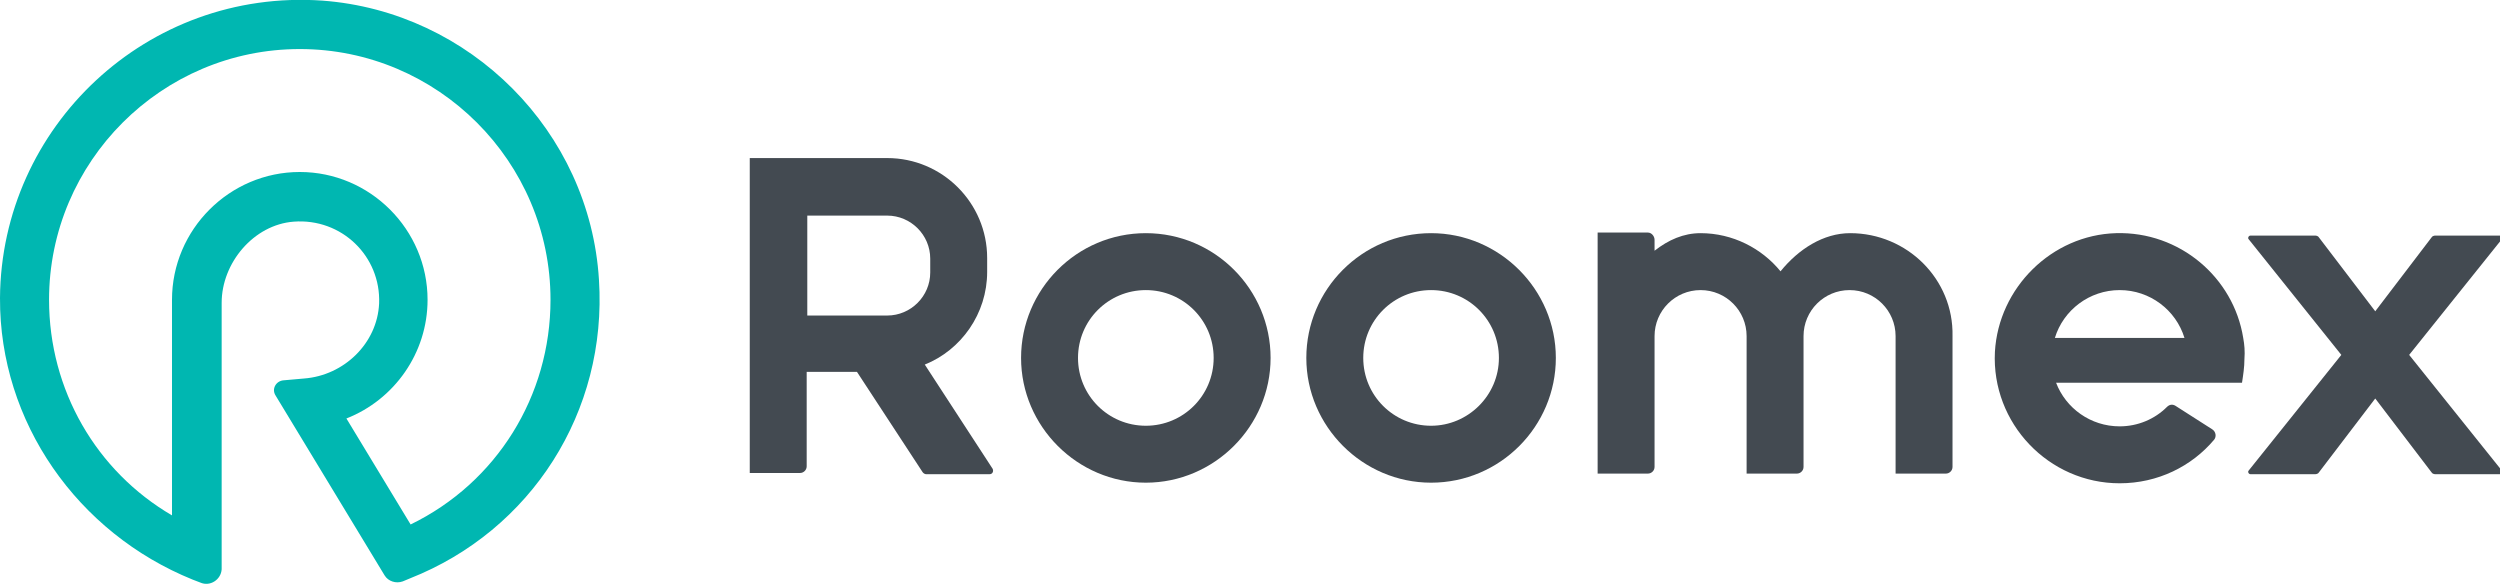 <?xml version="1.0" encoding="utf-8"?>
<!-- Generator: Adobe Illustrator 23.0.1, SVG Export Plug-In . SVG Version: 6.00 Build 0)  -->
<svg version="1.1" id="Layer_1" xmlns="http://www.w3.org/2000/svg" xmlns:xlink="http://www.w3.org/1999/xlink" x="0px" y="0px"
	 viewBox="0 0 412.8 96.4" style="enable-background:new 0 0 412.8 96.4;" xml:space="preserve">
<style type="text/css">
	.st0{fill:#00B7B1;}
	.st1{fill:#434A51;}
</style>
<g>
	<g>
		<path class="st0" d="M33.1,96.2l-1.3-0.5C12.8,88-0.1,69.7,0,49.2C0.2,20.9,24.3-1.9,53.2,0.1c24.4,1.8,44.2,21.6,45.7,46.1
			c1.4,21.8-11.2,41.4-31.2,49.3L66.5,96c-1.1,0.4-2.4,0-3-1l-18-29.7c-0.7-1.1,0.1-2.4,1.3-2.5l3.4-0.3c6.6-0.5,12.1-5.8,12.4-12.4
			c0.3-7.8-6.2-14.1-14.1-13.5c-6.6,0.5-11.9,6.8-11.9,13.4v44C36.5,95.7,34.7,96.9,33.1,96.2z M57.2,69.1l10.6,17.5
			C82,79.7,90.9,65.4,90.9,49.5c0-22.8-18.6-41.4-41.4-41.4S8.1,26.7,8.1,49.5c0,14.9,7.8,28.3,20.3,35.6V49.5
			c0-11.6,9.5-21.1,21.1-21.1s21.1,9.5,21.1,21.1C70.6,58.3,65.1,66,57.2,69.1z"/>
	</g>
	<g>
		<path class="st1" d="M189.2,38.5c-11.4,0-20.6,9.3-20.6,20.6s9.3,20.6,20.6,20.6s20.6-9.3,20.6-20.6S200.6,38.5,189.2,38.5z
			 M189.2,70.3c-6.2,0-11.2-5-11.2-11.2c0-6.2,5-11.2,11.2-11.2c6.2,0,11.2,5,11.2,11.2C200.4,65.3,195.4,70.3,189.2,70.3z"/>
		<path class="st1" d="M236.3,38.5c-11.4,0-20.6,9.3-20.6,20.6s9.3,20.6,20.6,20.6c11.4,0,20.6-9.3,20.6-20.6S247.6,38.5,236.3,38.5
			z M236.3,70.3c-6.2,0-11.2-5-11.2-11.2c0-6.2,5-11.2,11.2-11.2s11.2,5,11.2,11.2C247.5,65.3,242.4,70.3,236.3,70.3z"/>
		<path class="st1" d="M397.8,58.6l15.3-19.1c0.2-0.2,0-0.6-0.3-0.6h-10.7c-0.2,0-0.5,0.1-0.6,0.3l-9.3,12.2l-9.3-12.2
			c-0.1-0.2-0.4-0.3-0.6-0.3h-10.7c-0.3,0-0.5,0.4-0.3,0.6l15.3,19.1l-15.3,19.1c-0.2,0.2,0,0.6,0.3,0.6h10.7c0.2,0,0.5-0.1,0.6-0.3
			l9.3-12.2l9.3,12.2c0.1,0.2,0.4,0.3,0.6,0.3h10.7c0.3,0,0.5-0.4,0.3-0.6L397.8,58.6z"/>
		<path class="st1" d="M370.4,55.8c-1.6-10-10.5-17.6-21-17.3c-10.6,0.3-19.4,9-20,19.6c-0.6,11.8,8.9,21.7,20.6,21.7
			c6.3,0,11.9-2.8,15.6-7.2c0.4-0.5,0.3-1.3-0.3-1.7l-6.1-3.9c-0.5-0.3-1-0.2-1.4,0.2c-2,2-4.8,3.2-7.8,3.2c-4.8,0-8.9-3-10.5-7.2
			h20.9h9.8c0.2-1.3,0.4-2.6,0.4-3.9C370.7,58,370.6,56.9,370.4,55.8L370.4,55.8z M360.7,55.8h-21.4c1.4-4.6,5.7-7.9,10.7-7.9
			C355,47.9,359.3,51.2,360.7,55.8L360.7,55.8z"/>
		<path class="st1" d="M305.5,38.5c-4.4,0-8.5,2.6-11.5,6.3c-3.1-3.8-7.9-6.3-13.2-6.3c-2.8,0-5.3,1.1-7.6,2.9v-1.8
			c0-0.6-0.5-1.2-1.1-1.2h-8.3v39.8h8.3c0.6,0,1.1-0.5,1.1-1.1V55.5c0-4.2,3.4-7.6,7.6-7.6c4.2,0,7.6,3.4,7.6,7.6v22.7h8.3
			c0.6,0,1.1-0.5,1.1-1.1V55.5c0-4.2,3.4-7.6,7.6-7.6c4.2,0,7.6,3.4,7.6,7.6v22.7h8.3c0.6,0,1.1-0.5,1.1-1.1V55.5
			C322.6,46.1,314.9,38.5,305.5,38.5z"/>
		<path class="st1" d="M152.7,60.2c6-2.4,10.3-8.4,10.3-15.3v-2.3c0-9.1-7.4-16.5-16.5-16.5h-22.7v52h8.3c0.6,0,1.1-0.5,1.1-1.1
			V61.4h8.3l10.8,16.5c0.1,0.2,0.4,0.4,0.6,0.4h10.5c0.5,0,0.7-0.5,0.5-0.9L152.7,60.2z M133.3,35.6h13.2c3.9,0,7.1,3.2,7.1,7.1V45
			c0,3.9-3.2,7.1-7.1,7.1h-13.2V35.6z"/>
	</g>
</g>
</svg>
